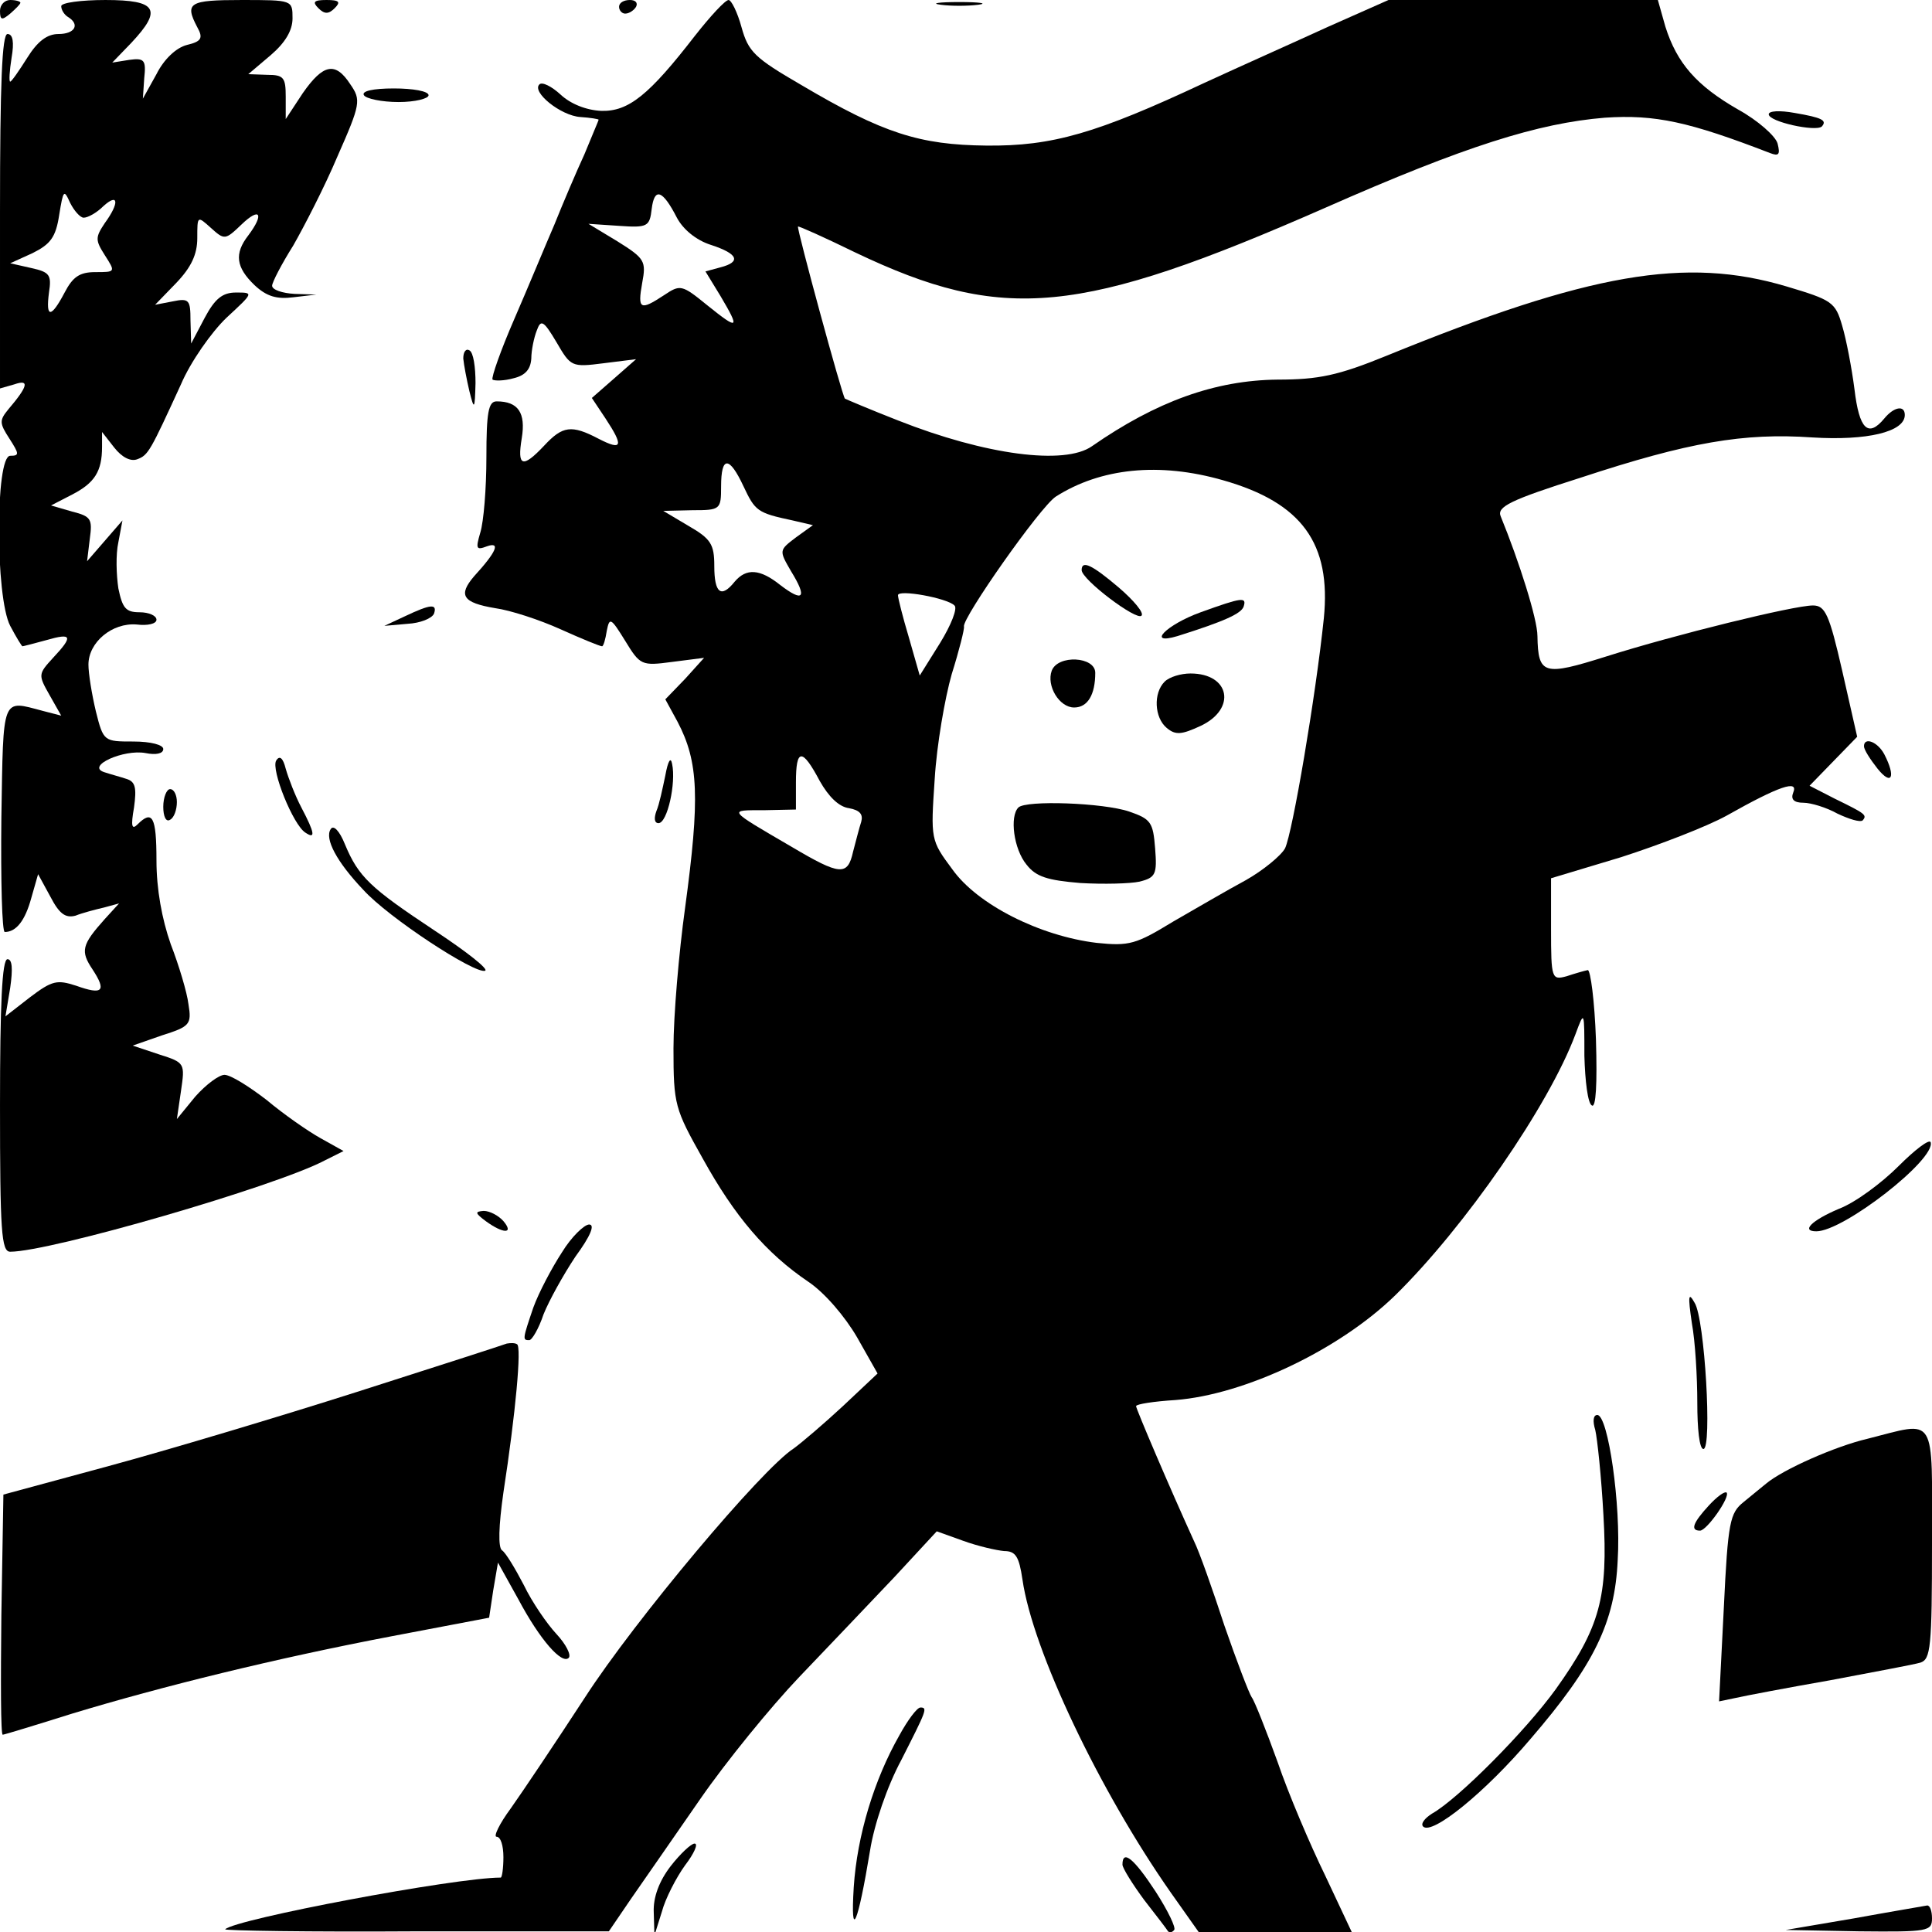 <?xml version="1.0" standalone="no"?>
<!DOCTYPE svg PUBLIC "-//W3C//DTD SVG 20010904//EN"
 "http://www.w3.org/TR/2001/REC-SVG-20010904/DTD/svg10.dtd">
<svg version="1.0" xmlns="http://www.w3.org/2000/svg"
 width="284pt" height="284pt" viewBox="0 0 284 284"
 preserveAspectRatio="xMidYMid meet">
<g transform="translate(0,284) scale(0.1,-0.1)"
fill="#000000" stroke="none">
<path d="M0 2824 c0 -14 3 -14 15 -4 8 7 15 14 15 16 0 2 -7 4 -15 4 -8 0 -15
-7 -15 -16z"/>
<path d="M90 2831 c0 -6 5 -13 10 -16 18 -11 10 -25 -14 -25 -17 0 -31 -11
-46 -35 -12 -19 -23 -35 -25 -35 -2 0 -1 16 2 35 4 23 2 35 -6 35 -8 0 -11
-73 -11 -261 l0 -260 21 6 c23 8 20 -3 -9 -37 -13 -16 -13 -20 2 -43 14 -22
15 -25 1 -25 -22 0 -22 -208 0 -250 9 -17 17 -30 18 -30 1 0 17 4 35 9 38 11
40 6 10 -26 -22 -24 -22 -25 -5 -55 l17 -30 -27 7 c-61 16 -58 24 -61 -157 -1
-93 1 -168 5 -168 17 0 30 17 39 50 l10 35 18 -33 c13 -25 22 -32 37 -28 10 4
29 9 42 12 l22 6 -21 -23 c-34 -38 -36 -47 -18 -74 21 -32 15 -38 -24 -24 -28
9 -35 8 -68 -17 l-36 -28 7 42 c4 28 3 42 -4 42 -8 0 -11 -67 -11 -215 0 -185
2 -215 15 -215 59 0 390 96 462 134 l28 14 -34 19 c-18 10 -54 35 -79 56 -26
20 -53 37 -62 37 -8 0 -27 -14 -43 -32 l-27 -33 6 41 c6 41 6 42 -32 54 l-39
13 43 15 c41 13 44 16 39 46 -2 17 -14 57 -26 88 -13 37 -21 81 -21 123 0 65
-6 75 -28 53 -8 -8 -10 -3 -5 25 4 29 2 38 -11 42 -9 3 -24 7 -33 10 -27 9 29
34 61 28 15 -3 26 -1 26 6 0 6 -18 11 -44 11 -43 0 -44 0 -55 44 -6 25 -11 56
-11 69 0 33 35 62 71 59 16 -2 29 1 29 7 0 6 -11 11 -25 11 -20 0 -25 6 -31
35 -3 20 -4 50 0 68 l6 32 -26 -30 -26 -30 4 33 c4 29 2 33 -26 40 l-31 9 31
16 c33 17 44 34 44 70 l0 22 18 -23 c11 -14 24 -21 34 -17 16 6 19 12 64 110
14 33 45 77 67 98 40 37 40 37 14 37 -20 0 -31 -9 -46 -37 l-20 -38 -1 34 c0
30 -2 33 -26 28 l-26 -5 31 32 c22 23 31 42 31 66 0 33 0 33 20 15 20 -18 21
-18 45 5 27 26 34 16 10 -16 -21 -27 -18 -47 9 -73 18 -17 33 -21 57 -18 l34
4 -32 1 c-18 1 -33 6 -33 12 0 5 14 32 31 59 16 28 46 86 65 131 34 77 35 83
19 106 -22 34 -40 30 -70 -13 l-25 -38 0 33 c0 28 -3 32 -27 32 l-28 1 33 28
c21 18 32 36 32 54 0 27 0 27 -75 27 -77 0 -84 -4 -65 -40 9 -16 6 -21 -15
-26 -16 -4 -34 -21 -45 -43 l-20 -36 2 30 c3 27 0 30 -22 27 l-25 -4 28 29
c46 49 38 63 -38 63 -36 0 -65 -4 -65 -9z m33 -311 c6 0 19 7 29 17 22 20 24
5 2 -25 -14 -21 -14 -25 0 -47 16 -25 16 -25 -14 -25 -23 0 -33 -7 -45 -30
-20 -38 -28 -38 -23 0 4 26 1 30 -26 36 l-31 7 33 15 c26 13 34 23 39 56 6 37
7 38 16 18 6 -12 15 -22 20 -22z"/>
<path d="M468 2828 c9 -9 15 -9 24 0 9 9 7 12 -12 12 -19 0 -21 -3 -12 -12z"/>
<path d="M910 2830 c0 -5 4 -10 9 -10 6 0 13 5 16 10 3 6 -1 10 -9 10 -9 0
-16 -4 -16 -10z"/>
<path d="M1022 2788 c-68 -88 -98 -112 -138 -111 -22 1 -45 10 -60 24 -13 12
-27 19 -31 15 -12 -11 31 -46 60 -48 15 -1 27 -3 27 -4 0 -1 -10 -24 -21 -51
-12 -26 -32 -73 -44 -103 -13 -30 -39 -93 -59 -139 -20 -46 -34 -86 -32 -89 3
-2 17 -2 31 2 17 4 25 13 26 29 0 12 4 31 8 41 6 17 10 15 29 -17 21 -36 22
-37 69 -31 l48 6 -33 -29 -32 -28 20 -30 c27 -41 25 -48 -10 -30 -40 21 -53
19 -80 -10 -32 -34 -40 -31 -33 11 6 37 -5 54 -37 54 -12 0 -15 -16 -15 -82 0
-46 -4 -95 -9 -111 -7 -24 -6 -26 10 -20 20 7 14 -8 -19 -44 -24 -28 -17 -39
31 -47 22 -3 65 -17 96 -31 31 -14 58 -25 61 -25 2 0 5 10 7 23 4 20 6 19 27
-15 22 -36 24 -37 69 -31 l47 6 -28 -31 -29 -30 18 -33 c31 -59 33 -112 11
-274 -9 -65 -17 -158 -17 -206 0 -83 2 -89 43 -162 47 -85 93 -139 155 -181
24 -16 54 -51 72 -82 l30 -53 -51 -48 c-28 -26 -61 -54 -72 -62 -47 -30 -234
-253 -307 -366 -43 -66 -92 -139 -109 -163 -17 -23 -26 -42 -21 -42 6 0 10
-13 10 -30 0 -16 -2 -30 -4 -30 -67 0 -390 -61 -405 -76 -2 -2 124 -4 280 -3
l284 0 32 47 c18 26 64 92 102 147 38 55 104 136 146 180 42 44 105 110 140
147 l62 67 39 -14 c22 -8 49 -14 60 -15 17 0 22 -8 27 -42 15 -104 113 -310
218 -460 l41 -58 112 0 113 0 -39 83 c-22 45 -54 120 -70 167 -17 47 -34 90
-38 95 -4 6 -22 53 -40 105 -17 52 -37 109 -45 125 -36 79 -85 194 -85 198 0
3 26 7 58 9 102 8 241 74 323 154 102 100 226 279 265 384 13 35 13 35 13 -32
1 -37 5 -70 11 -73 6 -4 8 31 6 97 -2 57 -8 102 -12 102 -5 -1 -19 -5 -31 -9
-22 -6 -23 -4 -23 69 l0 75 103 31 c56 18 126 45 155 61 78 44 106 53 98 34
-4 -10 1 -15 15 -15 11 0 34 -7 50 -16 17 -8 33 -13 37 -10 7 8 4 10 -41 32
l-37 19 35 36 35 36 -22 97 c-19 83 -25 96 -43 96 -28 0 -203 -43 -304 -75
-92 -29 -100 -27 -101 30 0 25 -27 110 -54 176 -6 14 14 24 118 57 158 52 239
66 340 59 80 -5 136 8 136 33 0 15 -16 12 -30 -5 -24 -29 -37 -16 -44 43 -4
31 -12 73 -18 93 -10 35 -15 38 -82 58 -148 44 -289 20 -588 -102 -71 -29
-100 -35 -160 -35 -92 -1 -178 -32 -273 -98 -40 -28 -156 -13 -285 38 -41 16
-76 31 -78 32 -4 4 -71 250 -69 253 1 1 39 -16 84 -38 218 -104 330 -93 692
66 204 90 312 124 410 132 74 5 124 -6 243 -52 13 -5 15 -2 11 14 -3 11 -29
34 -58 50 -61 35 -90 68 -107 122 l-11 39 -198 0 -198 0 -88 -39 c-48 -22
-131 -59 -183 -83 -158 -74 -223 -93 -320 -92 -98 1 -152 18 -272 89 -69 40
-78 49 -88 85 -6 22 -15 40 -19 40 -5 0 -27 -24 -49 -52z m-27 -268 c9 -17 28
-33 50 -40 40 -13 45 -25 14 -33 l-22 -6 22 -36 c29 -49 27 -51 -19 -14 -38
31 -40 31 -64 15 -35 -23 -39 -21 -32 18 6 32 4 36 -36 61 l-43 26 45 -3 c42
-3 45 -1 48 25 4 32 16 28 37 -13z m98 -395 c17 -36 20 -39 72 -50 l30 -7 -25
-18 c-25 -19 -25 -19 -7 -50 24 -39 18 -46 -16 -20 -30 24 -50 25 -67 5 -20
-25 -30 -17 -30 23 0 32 -5 40 -38 59 l-37 22 43 1 c41 0 42 1 42 35 0 45 12
45 33 0z m705 9 c116 -33 159 -93 148 -203 -12 -115 -46 -315 -57 -338 -6 -11
-33 -33 -58 -47 -26 -14 -74 -42 -107 -61 -54 -33 -64 -36 -112 -31 -83 10
-175 56 -212 108 -32 43 -32 44 -26 133 3 50 15 119 25 154 11 35 19 67 18 70
-3 12 112 176 135 191 66 42 152 51 246 24z m-395 -184 c5 -4 -5 -29 -21 -55
l-30 -48 -16 56 c-9 30 -16 58 -16 62 0 9 72 -4 83 -15z m-198 -258 c13 -23
28 -38 43 -40 16 -3 21 -9 18 -20 -3 -9 -8 -29 -12 -44 -8 -36 -19 -35 -90 7
-96 56 -94 54 -41 54 l47 1 0 40 c0 50 9 51 35 2z"/>
<path d="M1590 2002 c0 -14 81 -75 88 -67 4 4 -11 22 -33 41 -40 34 -55 41
-55 26z"/>
<path d="M1765 1940 c-50 -18 -81 -49 -34 -35 70 22 93 33 97 43 5 15 -2 14
-63 -8z"/>
<path d="M1546 1854 c-8 -22 11 -54 33 -54 20 0 31 19 31 51 0 24 -55 27 -64
3z"/>
<path d="M1712 1838 c-17 -17 -15 -53 3 -68 13 -11 22 -10 50 3 53 25 43 77
-15 77 -14 0 -31 -5 -38 -12z"/>
<path d="M1497 1653 c-13 -13 -7 -61 12 -84 14 -18 31 -23 79 -27 34 -2 73 -1
87 2 24 6 26 11 23 49 -3 38 -6 43 -38 54 -38 13 -152 17 -163 6z"/>
<path d="M1383 2833 c15 -2 39 -2 55 0 15 2 2 4 -28 4 -30 0 -43 -2 -27 -4z"/>
<path d="M535 2700 c3 -5 26 -10 51 -10 24 0 44 5 44 10 0 6 -23 10 -51 10
-31 0 -48 -4 -44 -10z"/>
<path d="M2600 2672 c0 -11 69 -26 78 -18 8 9 1 13 -40 20 -22 4 -38 3 -38 -2z"/>
<path d="M681 2313 c1 -10 5 -31 9 -48 7 -28 8 -28 9 12 0 23 -3 45 -9 48 -5
3 -9 -2 -9 -12z"/>
<path d="M595 1934 l-30 -14 34 3 c19 1 36 8 39 15 5 15 -5 14 -43 -4z"/>
<path d="M2740 1743 c0 -5 9 -19 20 -33 21 -26 27 -12 10 21 -10 19 -30 26
-30 12z"/>
<path d="M406 1722 c-8 -13 25 -95 43 -106 15 -10 14 -1 -6 37 -9 17 -19 43
-23 57 -4 16 -9 20 -14 12z"/>
<path d="M978 1700 c-4 -19 -9 -43 -13 -52 -4 -11 -3 -18 3 -18 13 0 26 59 20
87 -2 11 -6 5 -10 -17z"/>
<path d="M240 1654 c0 -14 4 -23 10 -19 6 3 10 15 10 26 0 10 -4 19 -10 19 -5
0 -10 -12 -10 -26z"/>
<path d="M486 1621 c-9 -14 9 -48 48 -89 37 -41 164 -124 179 -119 6 2 -27 28
-74 59 -95 63 -112 79 -132 127 -8 20 -17 29 -21 22z"/>
<path d="M2791 1126 c-25 -25 -64 -54 -88 -63 -40 -17 -56 -33 -33 -33 40 0
176 106 168 131 -2 5 -23 -11 -47 -35z"/>
<path d="M714 1045 c26 -19 42 -19 26 0 -7 8 -20 15 -29 15 -13 -1 -13 -3 3
-15z"/>
<path d="M826 999 c-15 -23 -34 -59 -42 -81 -16 -47 -16 -48 -6 -48 4 0 14 17
21 38 8 20 29 58 47 85 22 30 29 47 20 47 -7 0 -26 -18 -40 -41z"/>
<path d="M2487 895 c5 -27 8 -80 8 -117 0 -38 3 -68 9 -68 13 0 2 192 -13 215
-9 16 -10 11 -4 -30z"/>
<path d="M745 865 c-5 -2 -104 -34 -220 -71 -116 -37 -280 -86 -365 -109
l-155 -42 -3 -177 c-1 -97 -1 -176 2 -176 2 0 48 14 102 31 132 40 298 81 471
114 l142 27 6 40 7 41 30 -54 c32 -60 64 -96 74 -86 4 4 -4 20 -18 35 -14 15
-36 47 -48 72 -13 25 -27 48 -32 51 -6 4 -5 36 2 85 18 117 27 215 20 218 -3
2 -9 2 -15 1z"/>
<path d="M2345 738 c3 -13 9 -69 12 -125 7 -121 -5 -165 -70 -256 -44 -61
-143 -161 -182 -183 -11 -7 -17 -15 -13 -19 13 -13 91 50 158 129 93 108 124
171 128 263 5 80 -14 213 -30 213 -6 0 -7 -9 -3 -22z"/>
<path d="M2745 725 c-47 -11 -124 -45 -149 -66 -6 -5 -21 -17 -33 -27 -20 -16
-23 -29 -29 -155 l-7 -138 24 5 c13 3 76 15 139 26 63 12 123 23 133 26 15 5
17 22 17 175 0 193 8 180 -95 154z"/>
<path d="M2512 627 c-23 -25 -28 -37 -13 -37 10 0 45 50 39 56 -3 2 -14 -6
-26 -19z"/>
<path d="M1322 289 c-37 -65 -62 -147 -67 -223 -5 -81 6 -55 24 54 6 38 25 94
46 133 37 73 39 77 28 77 -5 0 -19 -19 -31 -41z"/>
<path d="M986 97 c-17 -22 -26 -46 -25 -68 l1 -34 11 35 c5 19 21 50 34 68 13
17 20 32 14 32 -5 0 -21 -15 -35 -33z"/>
<path d="M1650 99 c0 -5 15 -29 32 -52 18 -23 34 -44 35 -46 2 -2 6 -2 9 2 3
3 -9 28 -27 56 -32 49 -49 63 -49 40z"/>
<path d="M2725 20 l-100 -17 108 -2 c101 -1 107 0 107 19 0 11 -3 19 -7 19 -5
-1 -53 -9 -108 -19z"/>
</g>
</svg>
